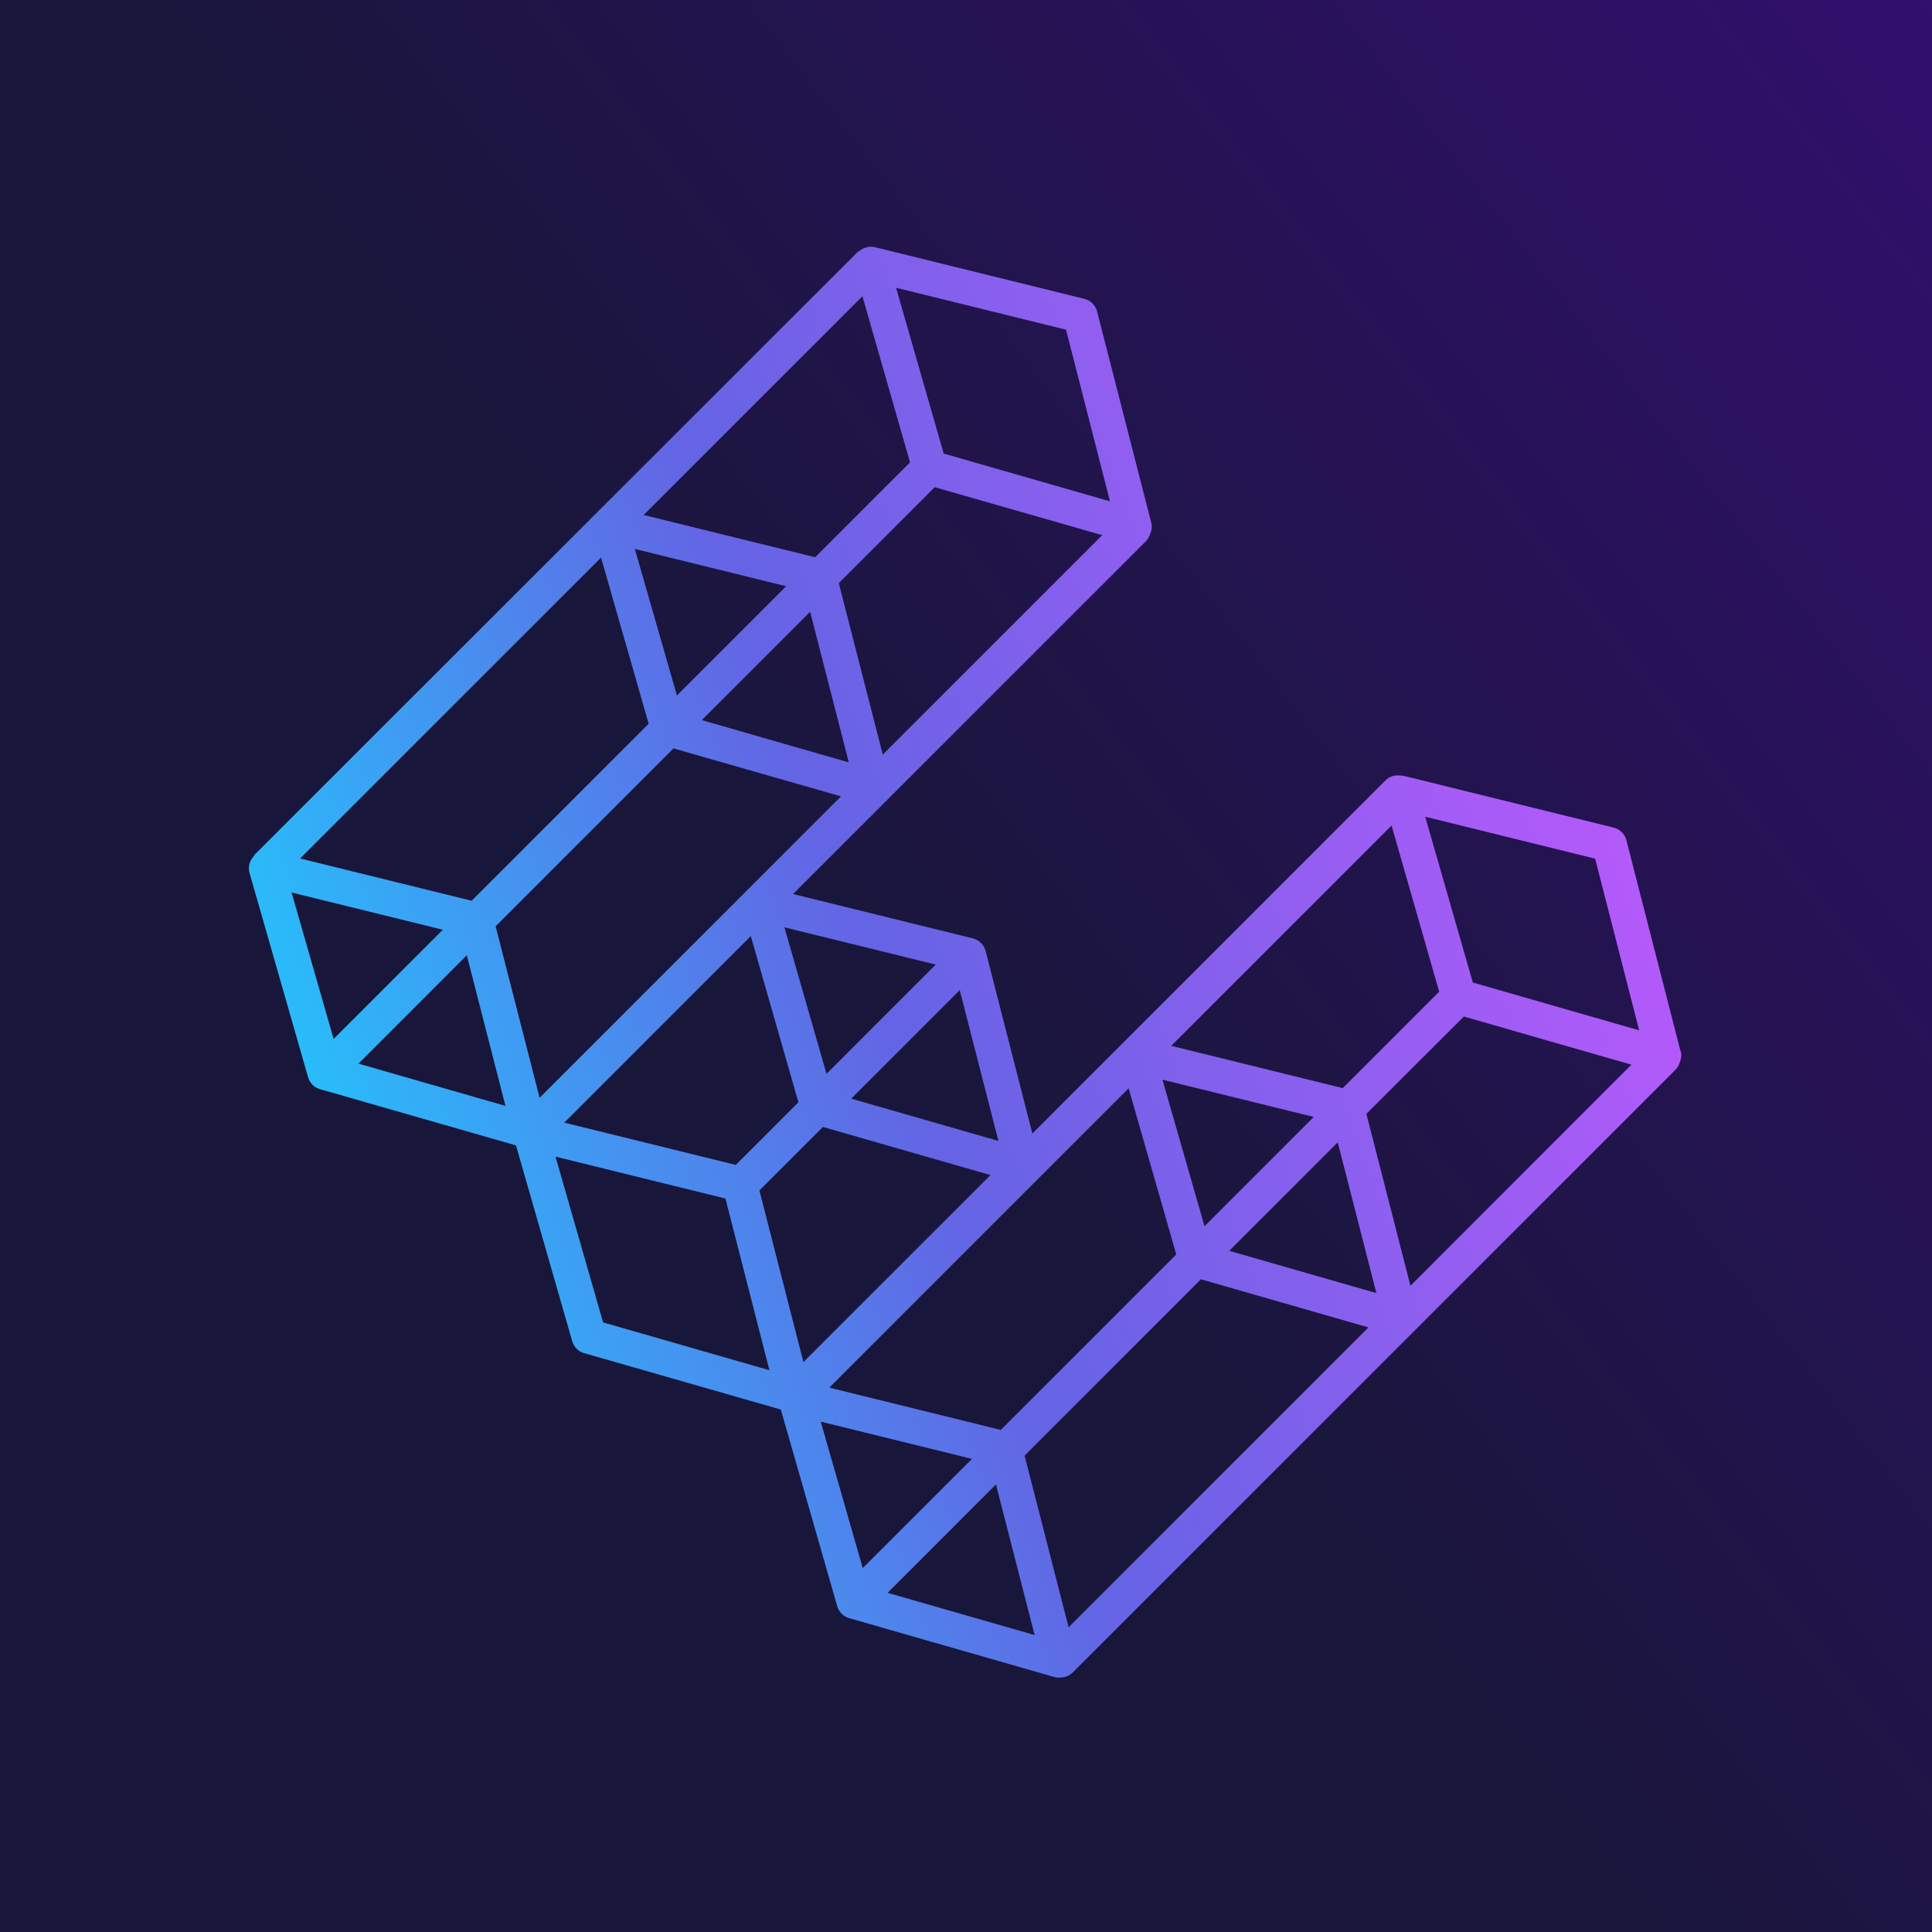 <svg width="512" height="512" viewBox="0 0 512 512" fill="none" xmlns="http://www.w3.org/2000/svg">
<g clip-path="url(#clip0_11471_15258)">
<rect width="512" height="512" fill="url(#paint0_linear_11471_15258)"/>
<path d="M445.365 278.625L431.009 222.661C430.597 221.015 429.271 219.735 427.625 219.323L372.164 205.652C371.753 205.561 371.296 205.515 370.884 205.515C369.558 205.378 368.186 205.789 367.181 206.795L273.587 300.389L261.197 252.015C260.785 250.369 259.459 249.088 257.813 248.677L210.171 236.926L303.718 143.379C304.267 142.83 304.587 142.144 304.816 141.458C305.227 140.544 305.364 139.492 305.09 138.486L290.733 82.522C290.322 80.876 288.996 79.596 287.35 79.185L231.889 65.514C230.791 65.239 229.694 65.422 228.734 65.879H228.688C228.414 66.017 228.185 66.2 227.911 66.382C227.682 66.565 227.362 66.657 227.179 66.885L67.517 226.456C67.517 226.456 67.243 226.913 67.06 227.142C66.054 228.33 65.689 229.885 66.146 231.394L81.646 285.483C82.103 287.038 83.292 288.226 84.8 288.638L136.741 303.543L151.646 355.438C152.103 356.993 153.292 358.181 154.801 358.593L206.924 373.544L221.876 425.667C222.333 427.222 223.521 428.411 225.03 428.822L279.348 444.413C279.76 444.551 280.217 444.596 280.628 444.596C280.72 444.596 280.811 444.551 280.949 444.551C280.949 444.551 280.994 444.551 281.04 444.551C282.229 444.551 283.418 444.093 284.332 443.179L444.04 283.471C444.588 282.923 444.908 282.237 445.137 281.551C445.548 280.637 445.686 279.585 445.411 278.579L445.365 278.625ZM373.765 340.67L362.105 295.176L387.938 269.389L432.335 282.145L373.81 340.716L373.765 340.67ZM283.189 431.245L271.53 385.752L318.258 339.024L362.654 351.78L283.189 431.245ZM319.218 324.987L308.062 286.123L348.16 295.999L319.218 324.941V324.987ZM354.516 302.766L364.757 342.682L325.756 331.48L354.516 302.72V302.766ZM355.841 288.364L310.394 277.162L368.781 218.774L381.4 262.805L355.841 288.364ZM299.1 288.409L311.72 332.44L265.22 378.939L219.772 367.737L299.1 288.409ZM422.733 227.553L434.392 273.047L390.316 260.382L377.697 216.443L422.733 227.553ZM212.914 360.97L201.255 315.477L218.081 298.651L262.477 311.408L212.914 360.97ZM219.041 284.614L207.885 245.751L247.983 255.627L219.041 284.569V284.614ZM264.58 302.355L225.579 291.153L254.338 262.393L264.58 302.309V302.355ZM211.588 292.113L194.991 308.71L149.543 297.508L198.969 248.082L211.588 292.113ZM159.282 147.768L171.901 191.798L124.99 238.709L79.542 227.507L159.282 147.768ZM228.551 78.499L241.17 122.529L216.023 147.676L170.575 136.475L228.551 78.499ZM233.946 199.983L222.287 154.535L247.709 129.113L292.105 141.824L233.946 199.983ZM179.4 184.346L168.243 145.482L208.342 155.358L179.4 184.3V184.346ZM214.697 162.125L224.939 202.04L185.984 190.838L214.743 162.079L214.697 162.125ZM178.485 198.337L222.881 211.047L143.005 290.924L131.346 245.476L178.485 198.337ZM282.503 87.369L294.162 132.862L250.086 120.197L237.467 76.258L282.503 87.369ZM77.256 236.515L117.355 246.391L88.412 275.333L77.256 236.469V236.515ZM94.951 281.917L123.71 253.158L133.952 293.073L94.996 281.871L94.951 281.917ZM159.831 350.454L147.211 306.515L192.248 317.626L203.907 363.119L159.831 350.454ZM217.486 376.745L257.585 386.621L228.642 415.563L217.486 376.699V376.745ZM235.181 422.147L263.94 393.387L274.182 433.303L235.181 422.101V422.147Z" fill="url(#paint1_linear_11471_15258)"/>
</g>
<defs>
<linearGradient id="paint0_linear_11471_15258" x1="-71.467" y1="506.027" x2="858.512" y2="-215.095" gradientUnits="userSpaceOnUse">
<stop offset="0.332" stop-color="#19163B"/>
<stop offset="1" stop-color="#4C09A2"/>
</linearGradient>
<linearGradient id="paint1_linear_11471_15258" x1="92.253" y1="314.517" x2="420.95" y2="194.862" gradientUnits="userSpaceOnUse">
<stop stop-color="#29BCFA"/>
<stop offset="0.43" stop-color="#6464E4"/>
<stop offset="1" stop-color="#B45AFA"/>
</linearGradient>
<clipPath id="clip0_11471_15258">
<rect width="512" height="512" fill="white"/>
</clipPath>
</defs>
</svg>

